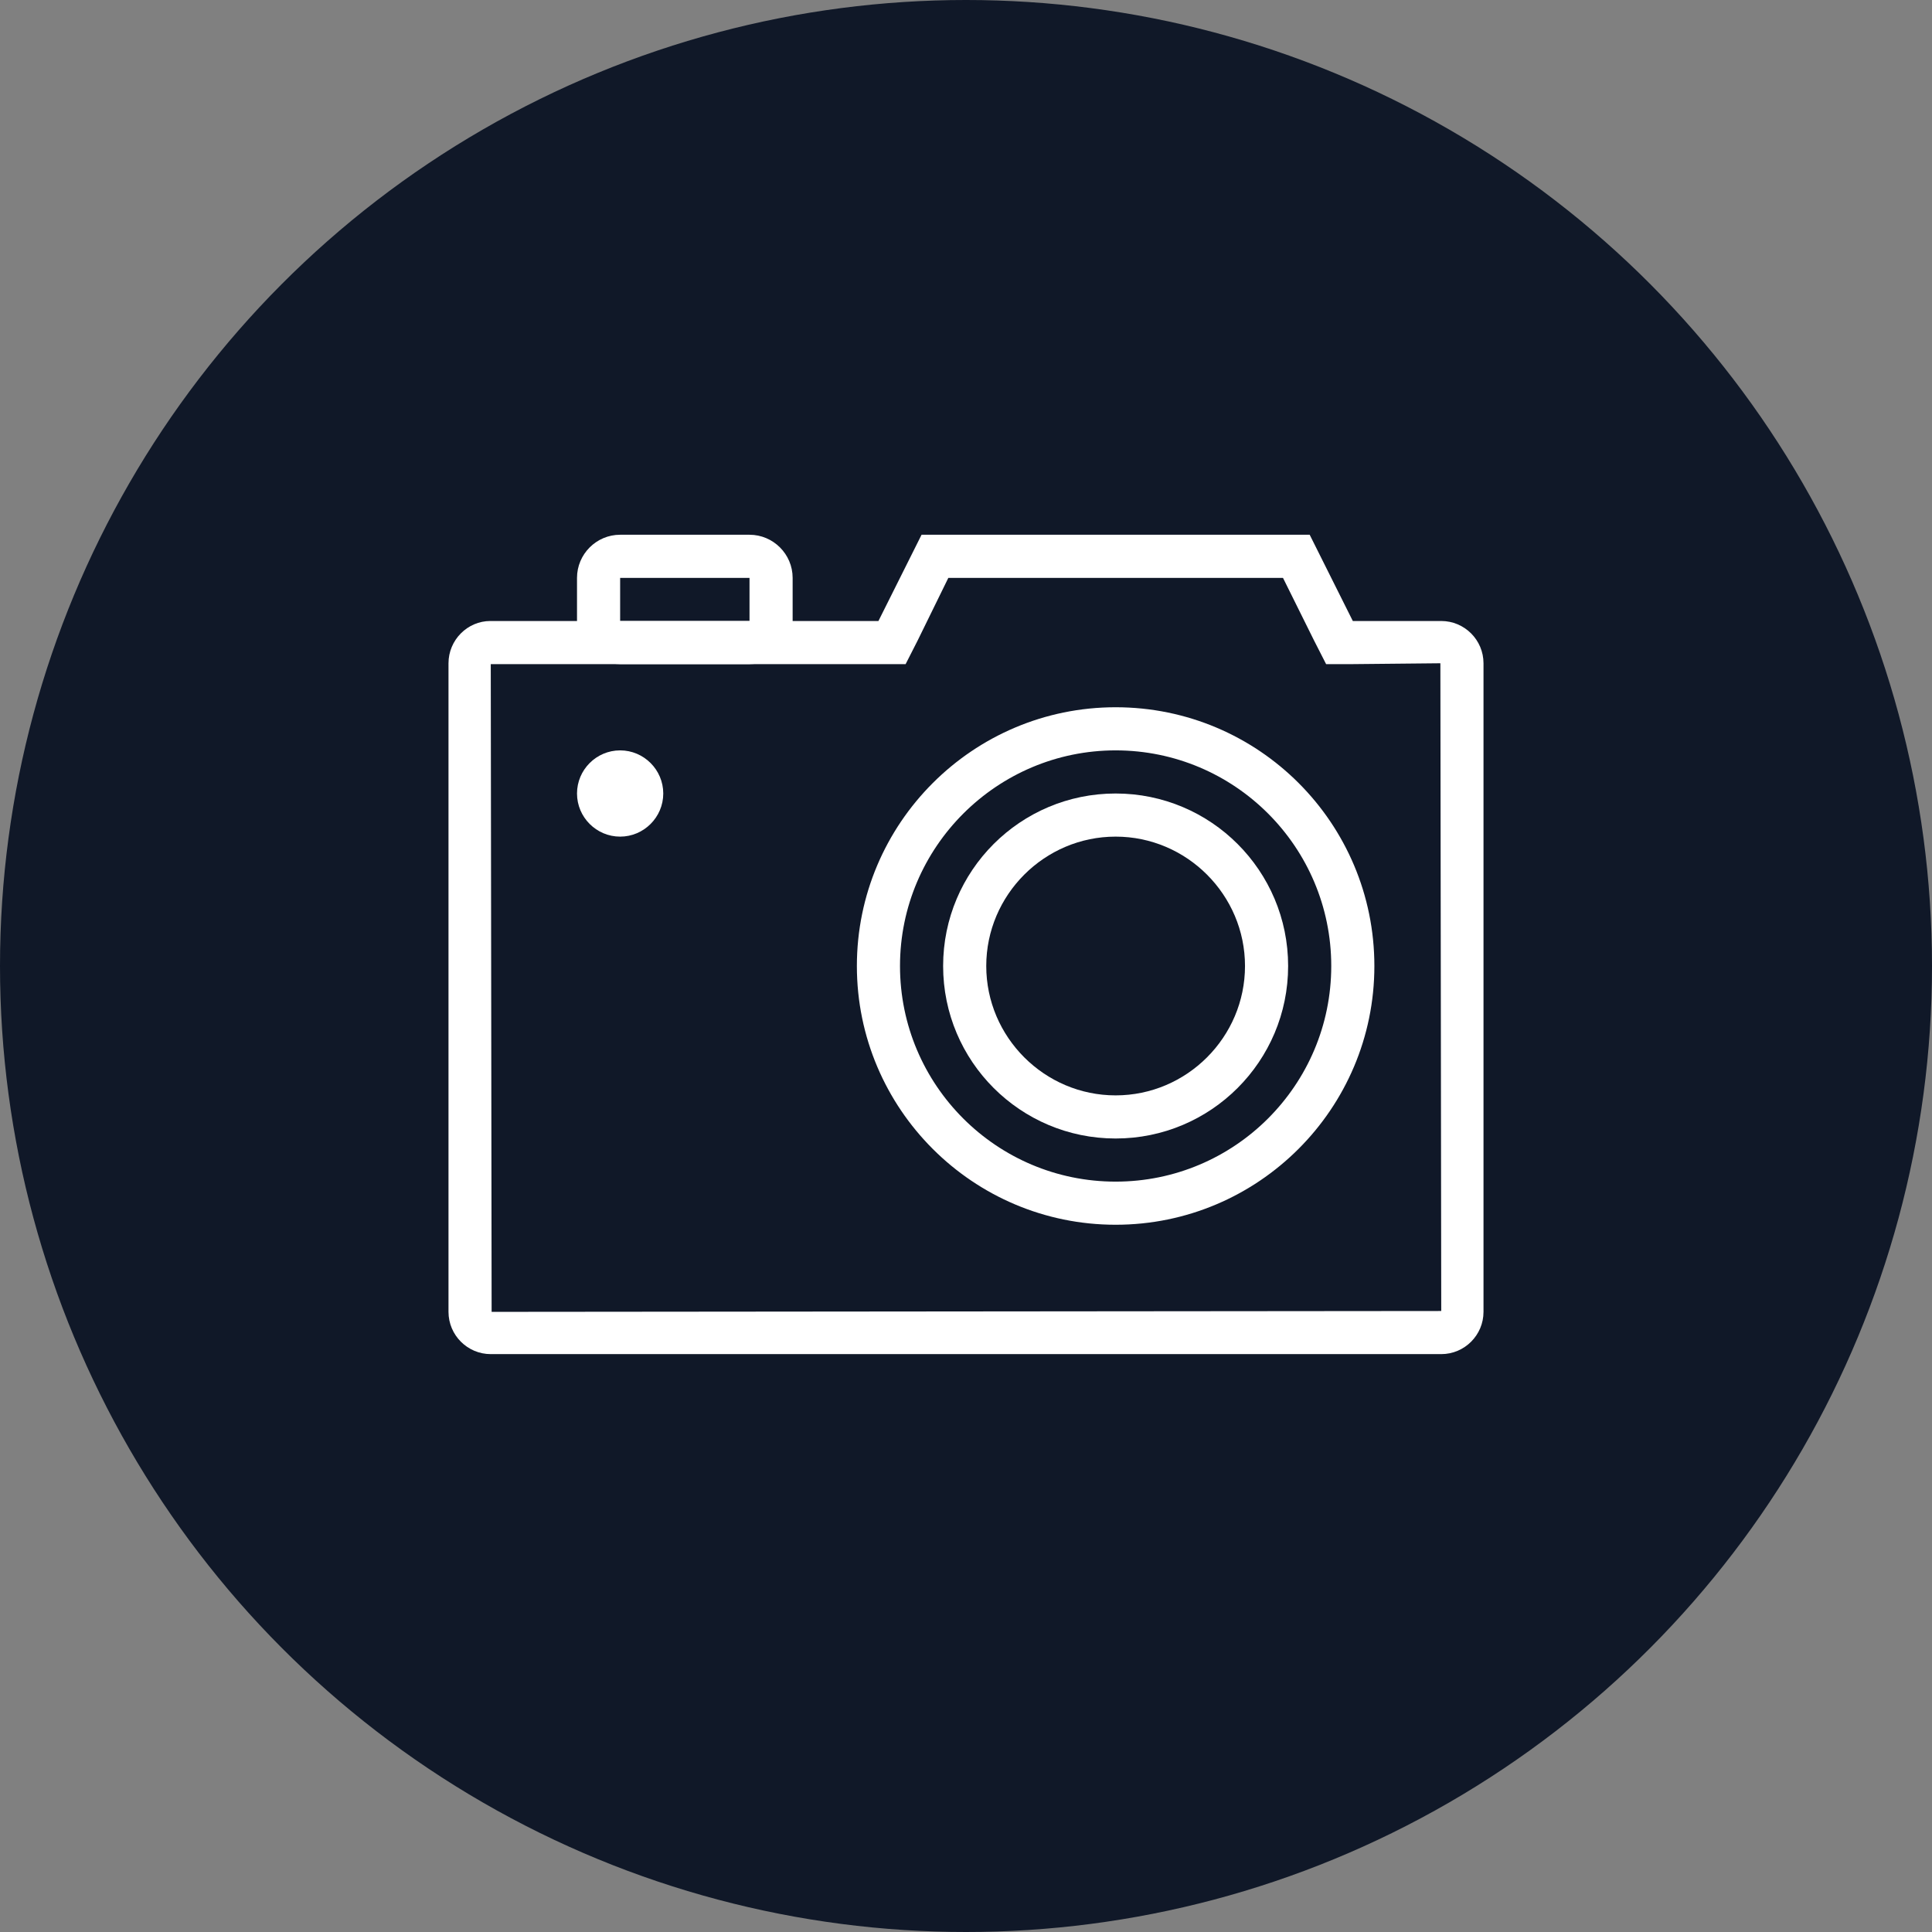 <?xml version="1.0" encoding="UTF-8"?>
<svg width="56px" height="56px" viewBox="0 0 56 56" version="1.1" xmlns="http://www.w3.org/2000/svg" xmlns:xlink="http://www.w3.org/1999/xlink">
    <rect x="0" y="0" width="56" height="56" fill="#808080" stroke="none"/>
    <!-- Generator: Sketch 57.1 (83088) - https://sketch.com -->
    <title>144-W56px</title>
    <desc>Created with Sketch.</desc>
    <g id="NEW_icons" stroke="none" stroke-width="1" fill="none" fill-rule="evenodd">
        <g id="icons_UD_new-Copy" transform="translate(-532, -18575)">
            <g id="144-W56px" transform="translate(532, 18575)">
                <circle id="Oval-Copy-898" fill="#101828" cx="28" cy="28" r="28"></circle>
                <g id="144-B32px-Copy-4" transform="translate(8, 8)">
                    <path d="M13.725,8.75 L13.725,10 L9.975,10 L9.975,8.75 L13.725,8.75 L13.725,8.75 Z M13.725,7.5 L9.975,7.5 C9.287,7.5 8.725,8.062 8.725,8.75 L8.725,10 C8.725,10.688 9.287,11.25 9.975,11.25 L13.725,11.25 C14.412,11.25 14.975,10.688 14.975,10 L14.975,8.75 C14.975,8.062 14.412,7.5 13.725,7.5 L13.725,7.5 Z" id="Shape" fill="#FFFFFF" fill-rule="nonzero"></path>
                    <path d="M24.337,16.25 C26.4,16.25 28.087,17.938 28.087,20 C28.087,22.062 26.4,23.75 24.337,23.75 C22.275,23.75 20.587,22.062 20.587,20 C20.587,17.938 22.275,16.25 24.337,16.25 L24.337,16.25 Z M24.337,15 C21.575,15 19.337,17.238 19.337,20 C19.337,22.762 21.575,25 24.337,25 C27.1,25 29.337,22.762 29.337,20 C29.337,17.238 27.1,15 24.337,15 L24.337,15 Z" id="Shape" fill="#FFFFFF" fill-rule="nonzero"></path>
                    <path d="M24.337,13.75 C27.788,13.75 30.587,16.55 30.587,20 C30.587,23.45 27.788,26.25 24.337,26.25 C20.887,26.25 18.087,23.45 18.087,20 C18.087,16.55 20.9,13.75 24.337,13.75 L24.337,13.75 Z M24.337,12.5 C20.2,12.5 16.837,15.863 16.837,20 C16.837,24.137 20.2,27.5 24.337,27.5 C28.475,27.5 31.837,24.137 31.837,20 C31.837,15.863 28.488,12.5 24.337,12.5 L24.337,12.5 Z" id="Shape" fill="#FFFFFF" fill-rule="nonzero"></path>
                    <path d="M9.975,13.75 C9.287,13.75 8.725,14.312 8.725,15 C8.725,15.688 9.287,16.25 9.975,16.25 C10.662,16.25 11.225,15.688 11.225,15 C11.225,14.312 10.662,13.75 9.975,13.75 L9.975,13.75 Z" id="Path" fill="#FFFFFF" fill-rule="nonzero"></path>
                    <path d="M29.188,8.75 L30.087,10.562 L30.438,11.25 L31.212,11.25 L33.75,11.225 L33.775,30 L6.25,30.025 L6.225,11.25 L17.475,11.25 L18.25,11.25 L18.6,10.562 L19.488,8.75 L29.188,8.75 L29.188,8.75 Z M29.962,7.5 L18.712,7.5 L17.462,10 L6.213,10 C5.55,10 5,10.55 5,11.225 L5,30.025 C5,30.7 5.55,31.25 6.225,31.25 L33.775,31.25 C34.45,31.25 35,30.7 35,30.025 L35,11.225 C35,10.55 34.45,10 33.775,10 L31.212,10 L29.962,7.5 L29.962,7.5 Z" id="Shape" fill="#FFFFFF" fill-rule="nonzero"></path>
                    <rect id="Rectangle" x="0" y="0" width="40" height="40"></rect>
                </g>
            </g>
        </g>
    </g>
</svg>